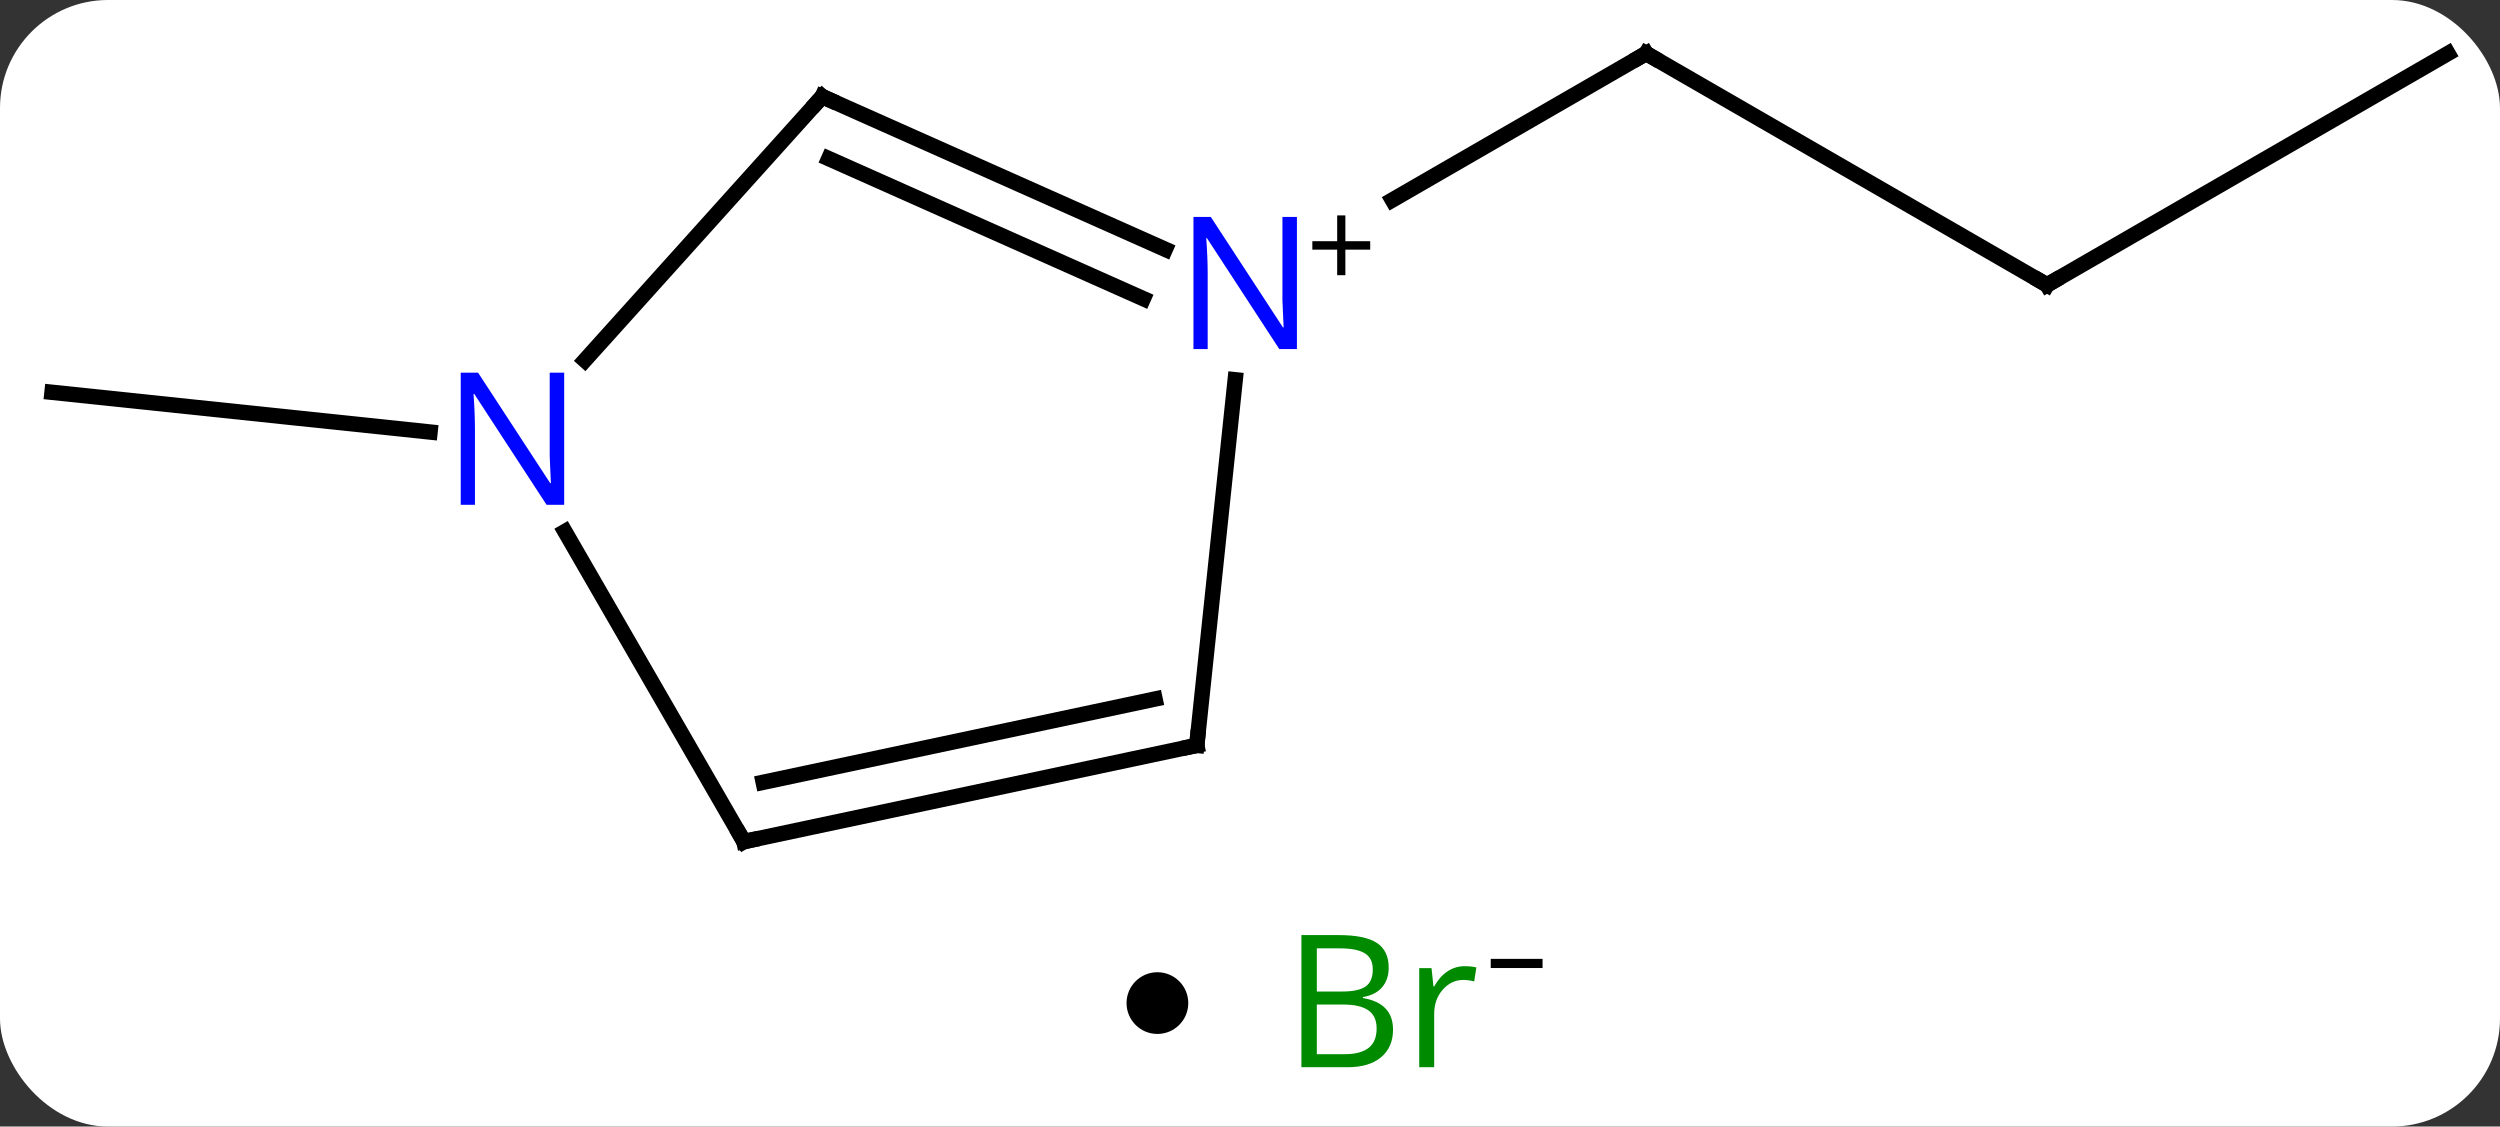 <svg width="162" viewBox="0 0 162 73" style="fill-opacity:1; color-rendering:auto; color-interpolation:auto; text-rendering:auto; stroke:black; stroke-linecap:square; stroke-miterlimit:10; shape-rendering:auto; stroke-opacity:1; fill:black; stroke-dasharray:none; font-weight:normal; stroke-width:1; font-family:'Open Sans'; font-style:normal; stroke-linejoin:miter; font-size:12; stroke-dashoffset:0; image-rendering:auto;" height="73" class="cas-substance-image" xmlns:xlink="http://www.w3.org/1999/xlink" xmlns="http://www.w3.org/2000/svg"><rect x="0" y="0" width="162" height="73" fill="#333333" stroke="none"/><svg class="cas-substance-single-component"><rect y="0" x="0" width="162" stroke="none" ry="7" rx="7" height="73" fill="white" class="cas-substance-group"/><svg y="0" x="0" width="162" viewBox="0 0 162 58" style="fill:black;" height="58" class="cas-substance-single-component-image"><svg><g><g transform="translate(81,29)" style="text-rendering:geometricPrecision; color-rendering:optimizeQuality; color-interpolation:linearRGB; stroke-linecap:butt; image-rendering:optimizeQuality;"><line y2="-10.536" y1="-25.536" x2="51.648" x1="25.668" style="fill:none;"/><line y2="-16.042" y1="-25.536" x2="9.225" x1="25.668" style="fill:none;"/><line y2="-25.536" y1="-10.536" x2="77.628" x1="51.648" style="fill:none;"/><line y2="-1.005" y1="-3.579" x2="-53.134" x1="-77.628" style="fill:none;"/><line y2="-22.74" y1="-12.842" x2="-27.72" x1="-5.491" style="fill:none;"/><line y2="-18.721" y1="-9.645" x2="-27.298" x1="-6.914" style="fill:none;"/><line y2="19.299" y1="-4.391" x2="-3.45" x1="-0.958" style="fill:none;"/><line y2="-5.653" y1="-22.74" x2="-43.103" x1="-27.72" style="fill:none;"/><line y2="25.536" y1="19.299" x2="-32.793" x1="-3.45" style="fill:none;"/><line y2="21.692" y1="16.296" x2="-31.544" x1="-6.154" style="fill:none;"/><line y2="25.536" y1="5.444" x2="-32.793" x1="-44.393" style="fill:none;"/><path style="fill:none; stroke-miterlimit:5;" d="M26.101 -25.286 L25.668 -25.536 L25.235 -25.286"/><path style="fill:none; stroke-miterlimit:5;" d="M51.215 -10.786 L51.648 -10.536 L52.081 -10.786"/></g><g transform="translate(81,29)" style="stroke-linecap:butt; fill:rgb(0,5,255); text-rendering:geometricPrecision; color-rendering:optimizeQuality; image-rendering:optimizeQuality; font-family:'Open Sans'; stroke:rgb(0,5,255); color-interpolation:linearRGB; stroke-miterlimit:5;"><path style="stroke:none;" d="M3.04 -6.38 L1.899 -6.38 L-2.789 -13.567 L-2.835 -13.567 Q-2.742 -12.302 -2.742 -11.255 L-2.742 -6.38 L-3.664 -6.38 L-3.664 -14.942 L-2.539 -14.942 L2.133 -7.786 L2.18 -7.786 Q2.18 -7.942 2.133 -8.802 Q2.086 -9.661 2.102 -10.036 L2.102 -14.942 L3.04 -14.942 L3.04 -6.38 Z"/><path style="fill:black; stroke:none;" d="M6.18 -13.37 L7.79 -13.37 L7.79 -12.823 L6.18 -12.823 L6.18 -11.167 L5.649 -11.167 L5.649 -12.823 L4.04 -12.823 L4.04 -13.37 L5.649 -13.37 L5.649 -15.042 L6.18 -15.042 L6.18 -13.37 Z"/><path style="fill:none; stroke:black;" d="M-27.263 -22.537 L-27.72 -22.74 L-28.055 -22.368"/><path style="fill:none; stroke:black;" d="M-3.398 18.802 L-3.45 19.299 L-3.939 19.403"/><path style="stroke:none;" d="M-44.441 3.712 L-45.582 3.712 L-50.27 -3.475 L-50.316 -3.475 Q-50.223 -2.21 -50.223 -1.163 L-50.223 3.712 L-51.145 3.712 L-51.145 -4.85 L-50.02 -4.85 L-45.348 2.306 L-45.301 2.306 Q-45.301 2.15 -45.348 1.29 Q-45.395 0.431 -45.379 0.056 L-45.379 -4.85 L-44.441 -4.85 L-44.441 3.712 Z"/><path style="fill:none; stroke:black;" d="M-32.304 25.432 L-32.793 25.536 L-33.043 25.103"/></g></g></svg></svg><svg y="58" x="73" class="cas-substance-saf"><svg y="5" x="0" width="4" style="fill:black;" height="4" class="cas-substance-saf-dot"><circle stroke="none" r="2" fill="black" cy="2" cx="2"/></svg><svg y="0" x="8" width="22" style="fill:black;" height="15" class="cas-substance-saf-image"><svg><g><g transform="translate(9,7)" style="fill:rgb(0,138,0); text-rendering:geometricPrecision; color-rendering:optimizeQuality; image-rendering:optimizeQuality; font-family:'Open Sans'; stroke:rgb(0,138,0); color-interpolation:linearRGB;"><path style="stroke:none;" d="M-5.669 -4.406 L-3.247 -4.406 Q-1.544 -4.406 -0.778 -3.898 Q-0.013 -3.391 -0.013 -2.297 Q-0.013 -1.531 -0.435 -1.031 Q-0.856 -0.531 -1.685 -0.391 L-1.685 -0.328 Q0.269 0 0.269 1.719 Q0.269 2.859 -0.505 3.508 Q-1.278 4.156 -2.669 4.156 L-5.669 4.156 L-5.669 -4.406 ZM-4.669 -0.75 L-3.028 -0.75 Q-1.966 -0.75 -1.505 -1.078 Q-1.044 -1.406 -1.044 -2.188 Q-1.044 -2.906 -1.56 -3.227 Q-2.075 -3.547 -3.2 -3.547 L-4.669 -3.547 L-4.669 -0.75 ZM-4.669 0.094 L-4.669 3.312 L-2.872 3.312 Q-1.841 3.312 -1.317 2.906 Q-0.794 2.5 -0.794 1.641 Q-0.794 0.844 -1.333 0.469 Q-1.872 0.094 -2.966 0.094 L-4.669 0.094 ZM4.903 -2.391 Q5.325 -2.391 5.669 -2.312 L5.528 -1.406 Q5.138 -1.5 4.825 -1.5 Q4.044 -1.5 3.489 -0.867 Q2.935 -0.234 2.935 0.703 L2.935 4.156 L1.966 4.156 L1.966 -2.266 L2.763 -2.266 L2.888 -1.078 L2.935 -1.078 Q3.278 -1.703 3.786 -2.047 Q4.294 -2.391 4.903 -2.391 Z"/><path style="fill:black; stroke:none;" d="M6.599 -2.272 L6.599 -2.866 L9.958 -2.866 L9.958 -2.272 L6.599 -2.272 Z"/></g></g></svg></svg></svg></svg></svg>